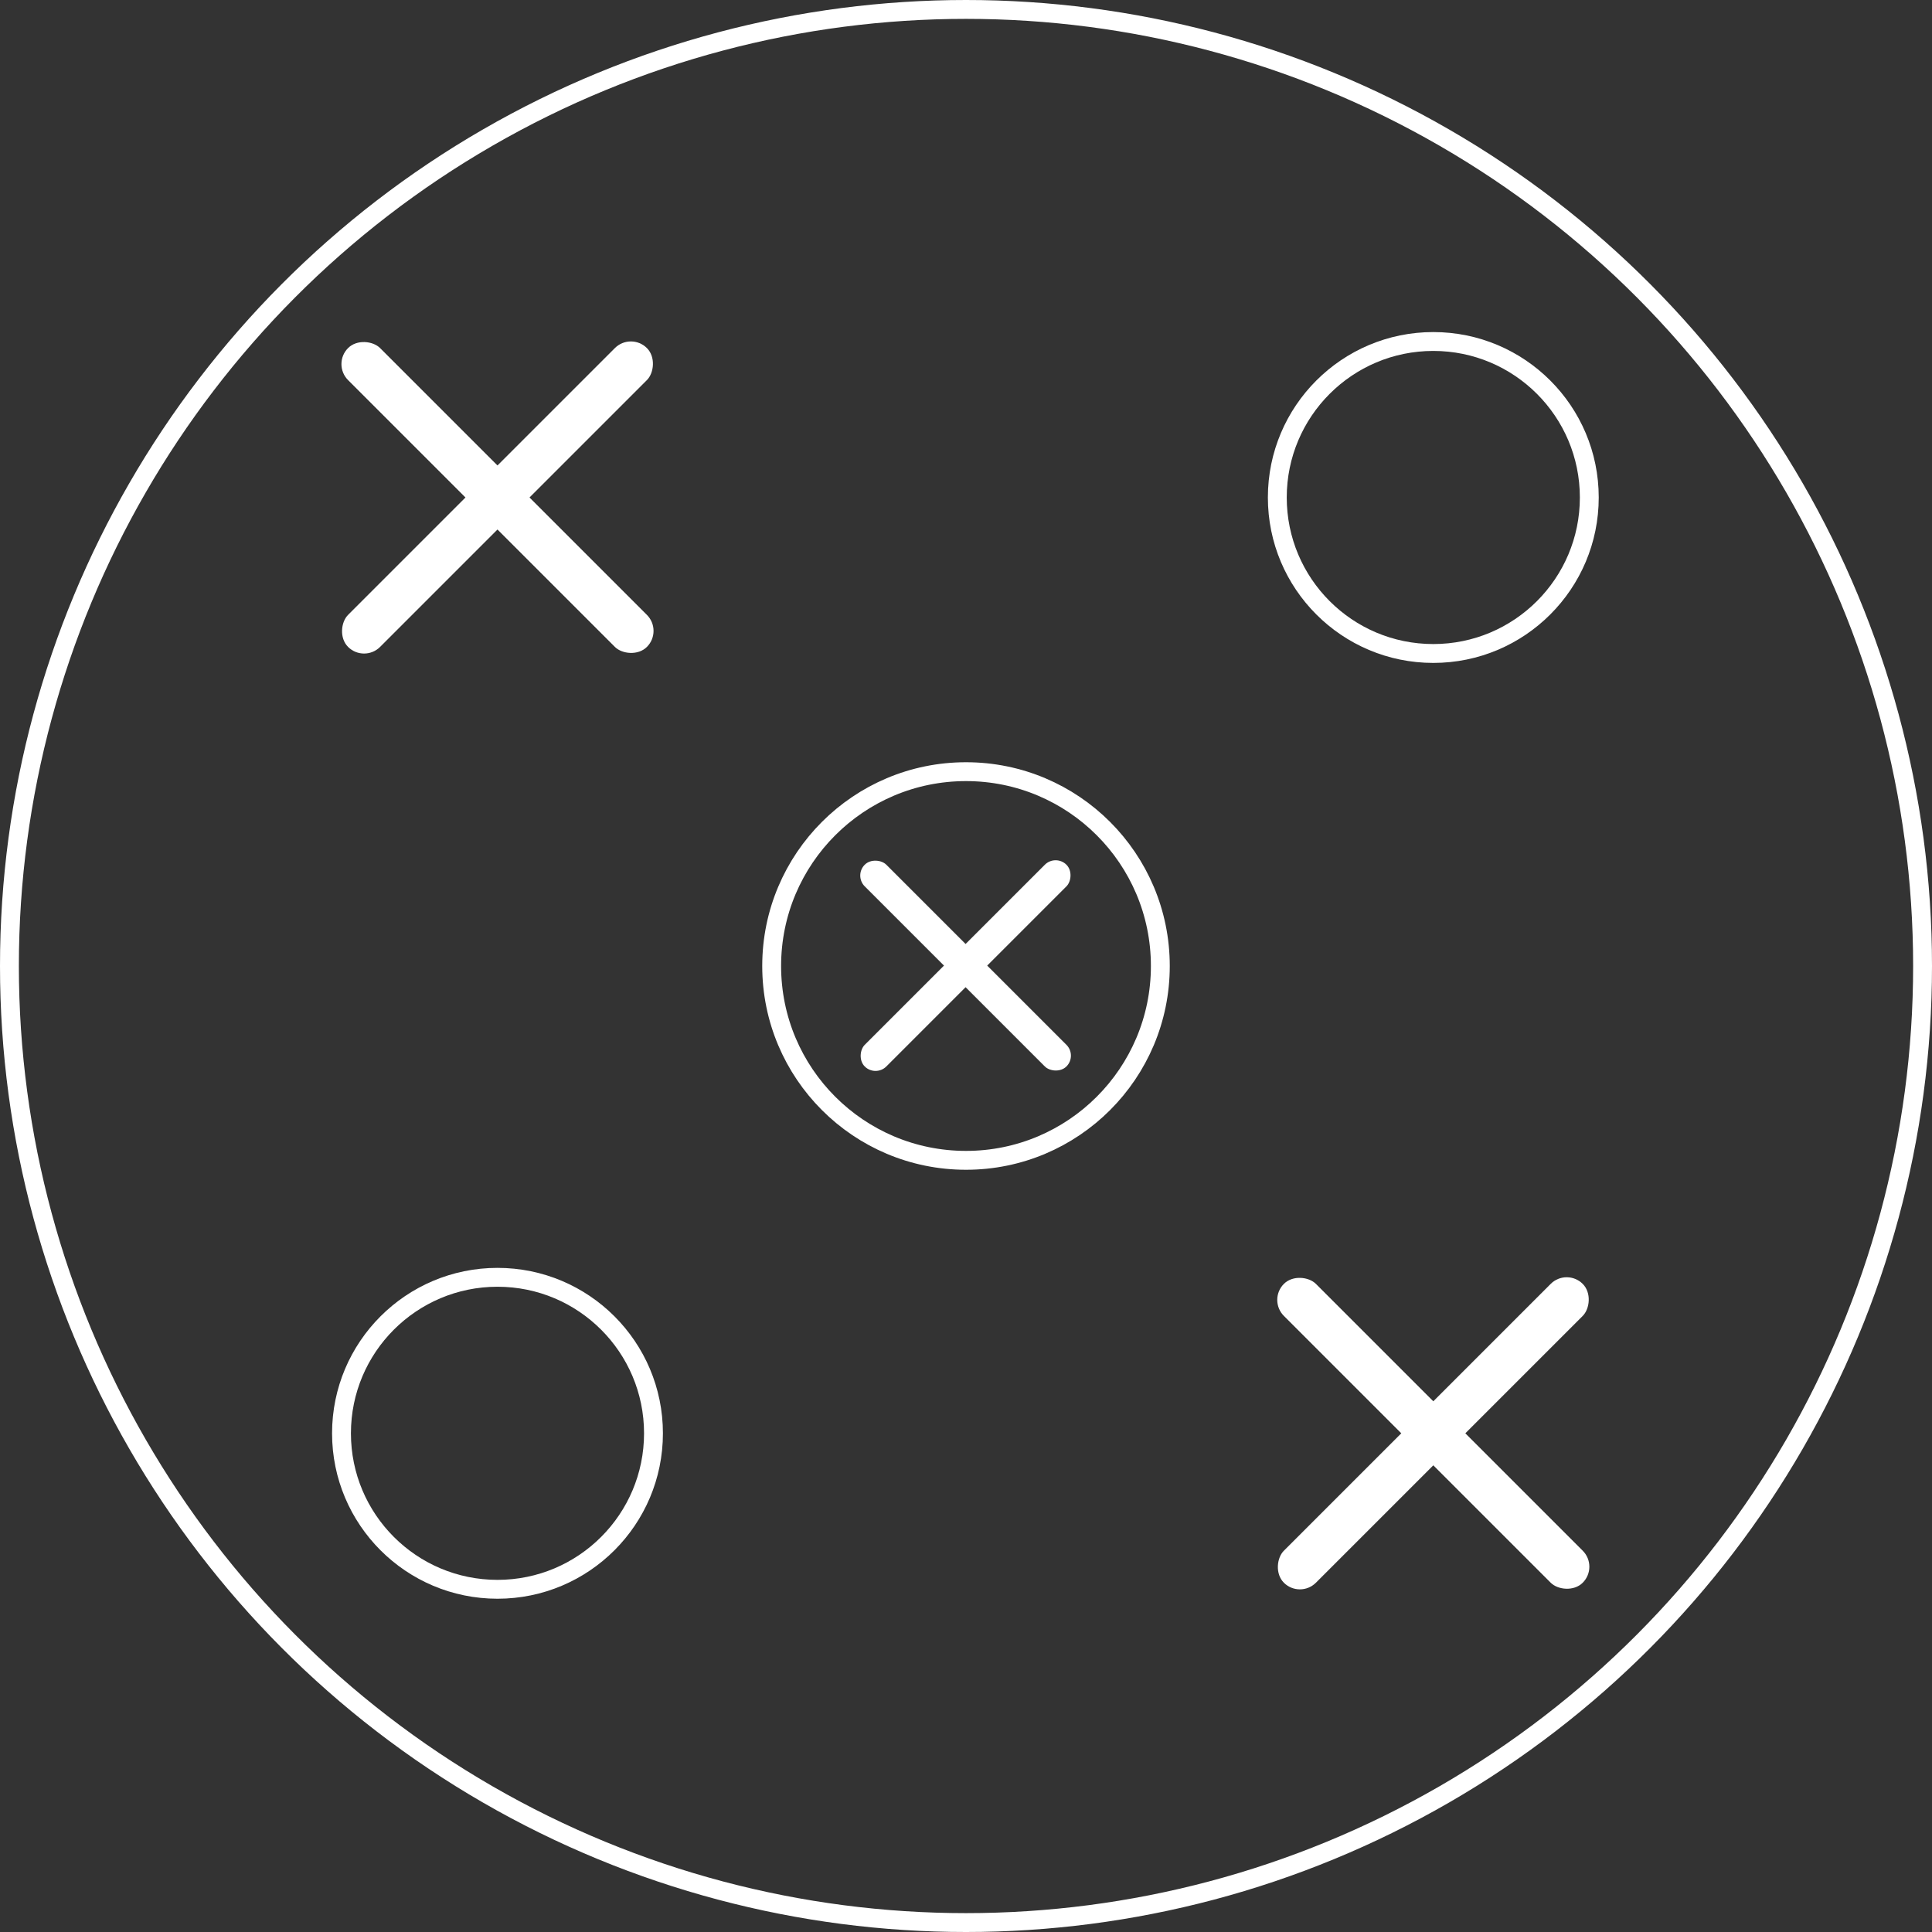 <svg width="512" height="512" viewBox="0 0 512 512" fill="none" xmlns="http://www.w3.org/2000/svg">
<rect x="0" y="0" width="512" height="512" fill="#333333" stroke="none"/>
<circle cx="256" cy="256" r="253.5" stroke="white" stroke-width="5"/>
<circle cx="256" cy="256" r="51.5" stroke="white" stroke-width="5"/>
<rect x="226.299" y="232.027" width="8.1" height="75.6" rx="4.05" transform="rotate(-45 226.299 232.027)" fill="white"/>
<rect x="279.756" y="226.3" width="8.1" height="75.6" rx="4.05" transform="rotate(45 279.756 226.3)" fill="white"/>
<rect x="88" y="96.485" width="12" height="112" rx="6" transform="rotate(-45 88 96.485)" fill="white"/>
<rect x="167.195" y="88" width="12" height="112" rx="6" transform="rotate(45 167.195 88)" fill="white"/>
<rect x="336" y="344.485" width="12" height="112" rx="6" transform="rotate(-45 336 344.485)" fill="white"/>
<rect x="415.195" y="336" width="12" height="112" rx="6" transform="rotate(45 415.195 336)" fill="white"/>
<circle cx="131.84" cy="379.84" r="41.34" stroke="white" stroke-width="5"/>
<circle cx="379.84" cy="131.84" r="41.34" stroke="white" stroke-width="5"/>
</svg>
